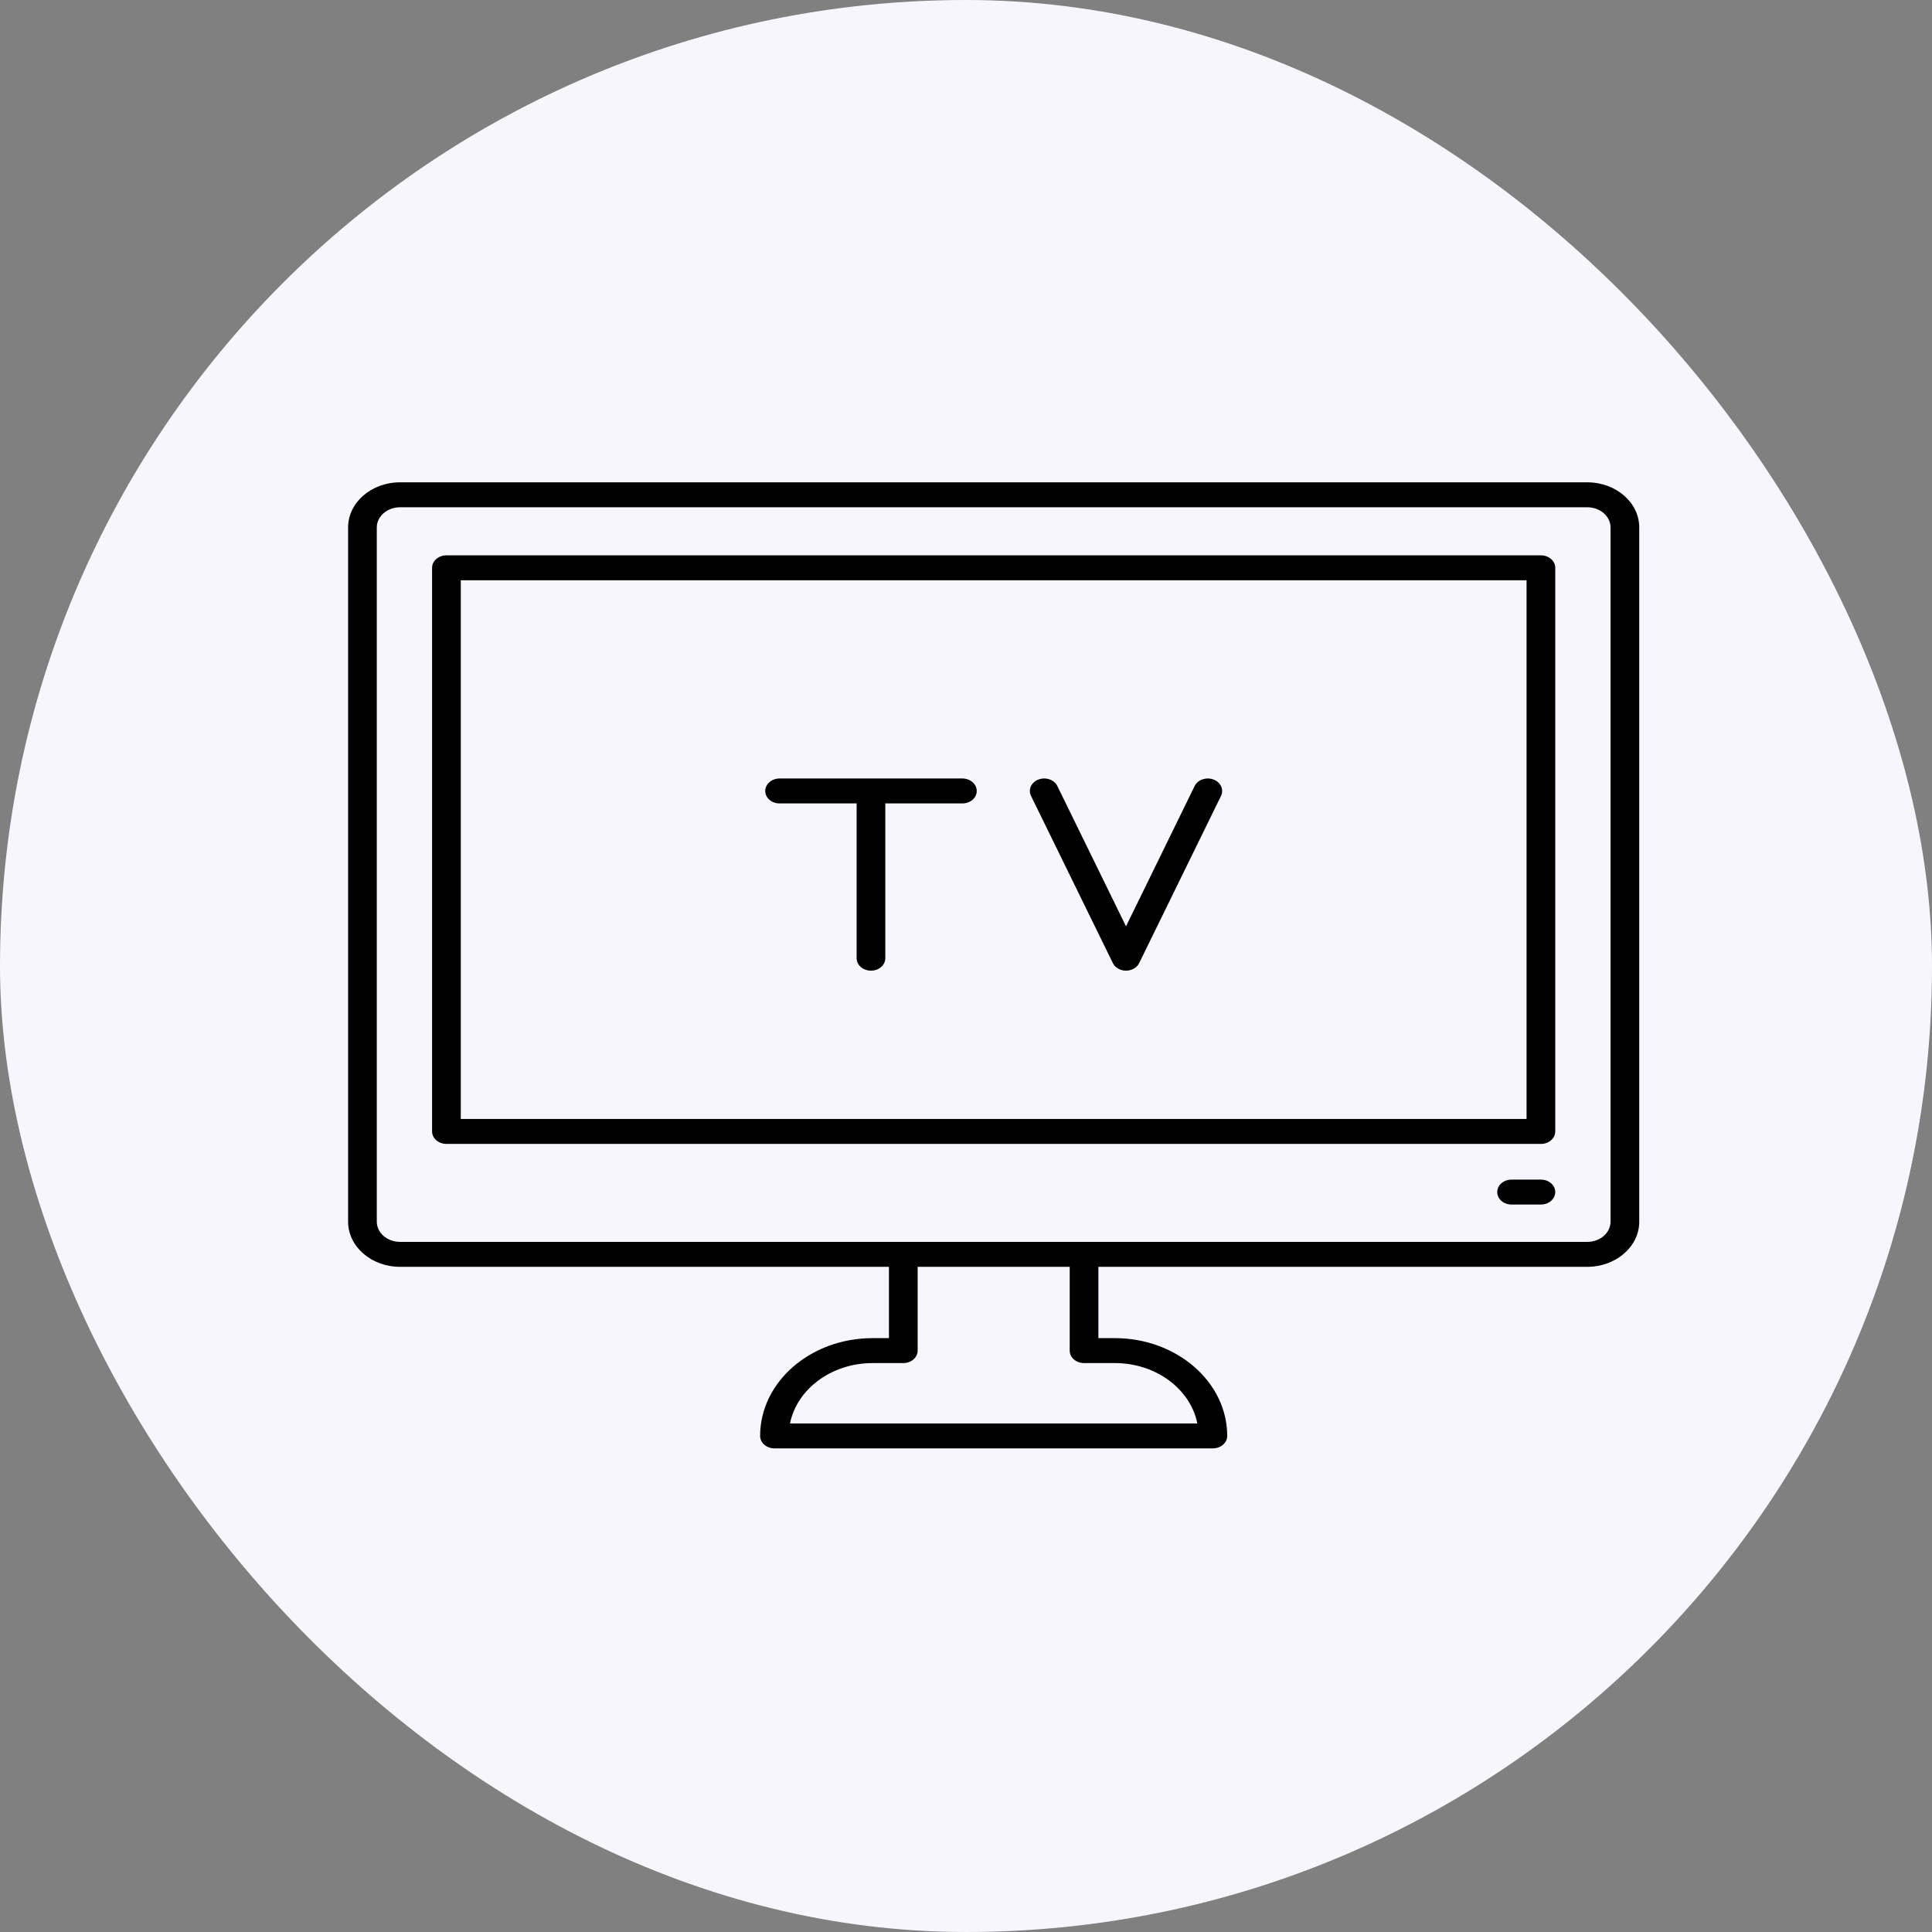 <svg width="34" height="34" viewBox="0 0 34 34" fill="none" xmlns="http://www.w3.org/2000/svg">
<rect x="0" y="0" width="34" height="34" fill="#808080" stroke="none"/>
<rect width="34" height="34" rx="17" fill="#F7F6FE"/>
<path d="M27.934 8.488H7.04C6.536 8.488 6.126 8.844 6.126 9.282V21.5C6.126 21.938 6.536 22.294 7.04 22.294H15.644V23.549H15.356C14.264 23.549 13.377 24.321 13.377 25.27C13.377 25.391 13.49 25.489 13.629 25.489H21.345C21.484 25.489 21.597 25.391 21.597 25.27C21.597 24.321 20.709 23.549 19.619 23.549H19.33V22.294H27.934C28.438 22.294 28.848 21.938 28.848 21.5V9.282C28.848 8.844 28.438 8.488 27.934 8.488ZM19.078 23.988H19.619C20.346 23.988 20.951 24.448 21.071 25.05H13.903C14.024 24.448 14.629 23.988 15.356 23.988H15.897C16.036 23.988 16.149 23.89 16.149 23.769V22.294H18.825V23.769C18.825 23.89 18.938 23.988 19.078 23.988ZM28.343 21.5C28.343 21.696 28.159 21.855 27.934 21.855H19.078H15.897H7.04C6.815 21.855 6.631 21.696 6.631 21.5V9.282C6.631 9.086 6.815 8.927 7.04 8.927H27.934C28.159 8.927 28.343 9.086 28.343 9.282V21.5Z" fill="black"/>
<path d="M27.117 9.773H7.857C7.717 9.773 7.604 9.871 7.604 9.992V19.912C7.604 20.033 7.717 20.131 7.857 20.131H27.118C27.257 20.131 27.37 20.033 27.37 19.912V9.992C27.37 9.871 27.257 9.773 27.117 9.773ZM26.865 19.692H8.109V10.212H26.865L26.865 19.692Z" fill="black"/>
<path d="M13.719 14.139H15.079C15.079 14.145 15.075 14.15 15.075 14.155V16.863C15.075 16.984 15.188 17.082 15.328 17.082C15.467 17.082 15.58 16.984 15.58 16.863V14.155C15.58 14.15 15.577 14.145 15.576 14.139H16.936C17.076 14.139 17.189 14.041 17.189 13.92C17.189 13.799 17.076 13.7 16.936 13.7H13.719C13.58 13.7 13.467 13.799 13.467 13.92C13.467 14.041 13.579 14.139 13.719 14.139Z" fill="black"/>
<path d="M19.584 16.948C19.623 17.029 19.715 17.082 19.816 17.082C19.917 17.082 20.009 17.029 20.048 16.948L21.488 14.006C21.542 13.894 21.482 13.765 21.354 13.718C21.226 13.67 21.078 13.722 21.023 13.834L19.816 16.302L18.608 13.834C18.554 13.722 18.406 13.67 18.277 13.718C18.149 13.765 18.089 13.894 18.144 14.006L19.584 16.948Z" fill="black"/>
<path d="M27.117 20.759H26.601C26.461 20.759 26.349 20.857 26.349 20.978C26.349 21.099 26.461 21.198 26.601 21.198H27.117C27.257 21.198 27.37 21.099 27.37 20.978C27.37 20.857 27.257 20.759 27.117 20.759Z" fill="black"/>
</svg>
